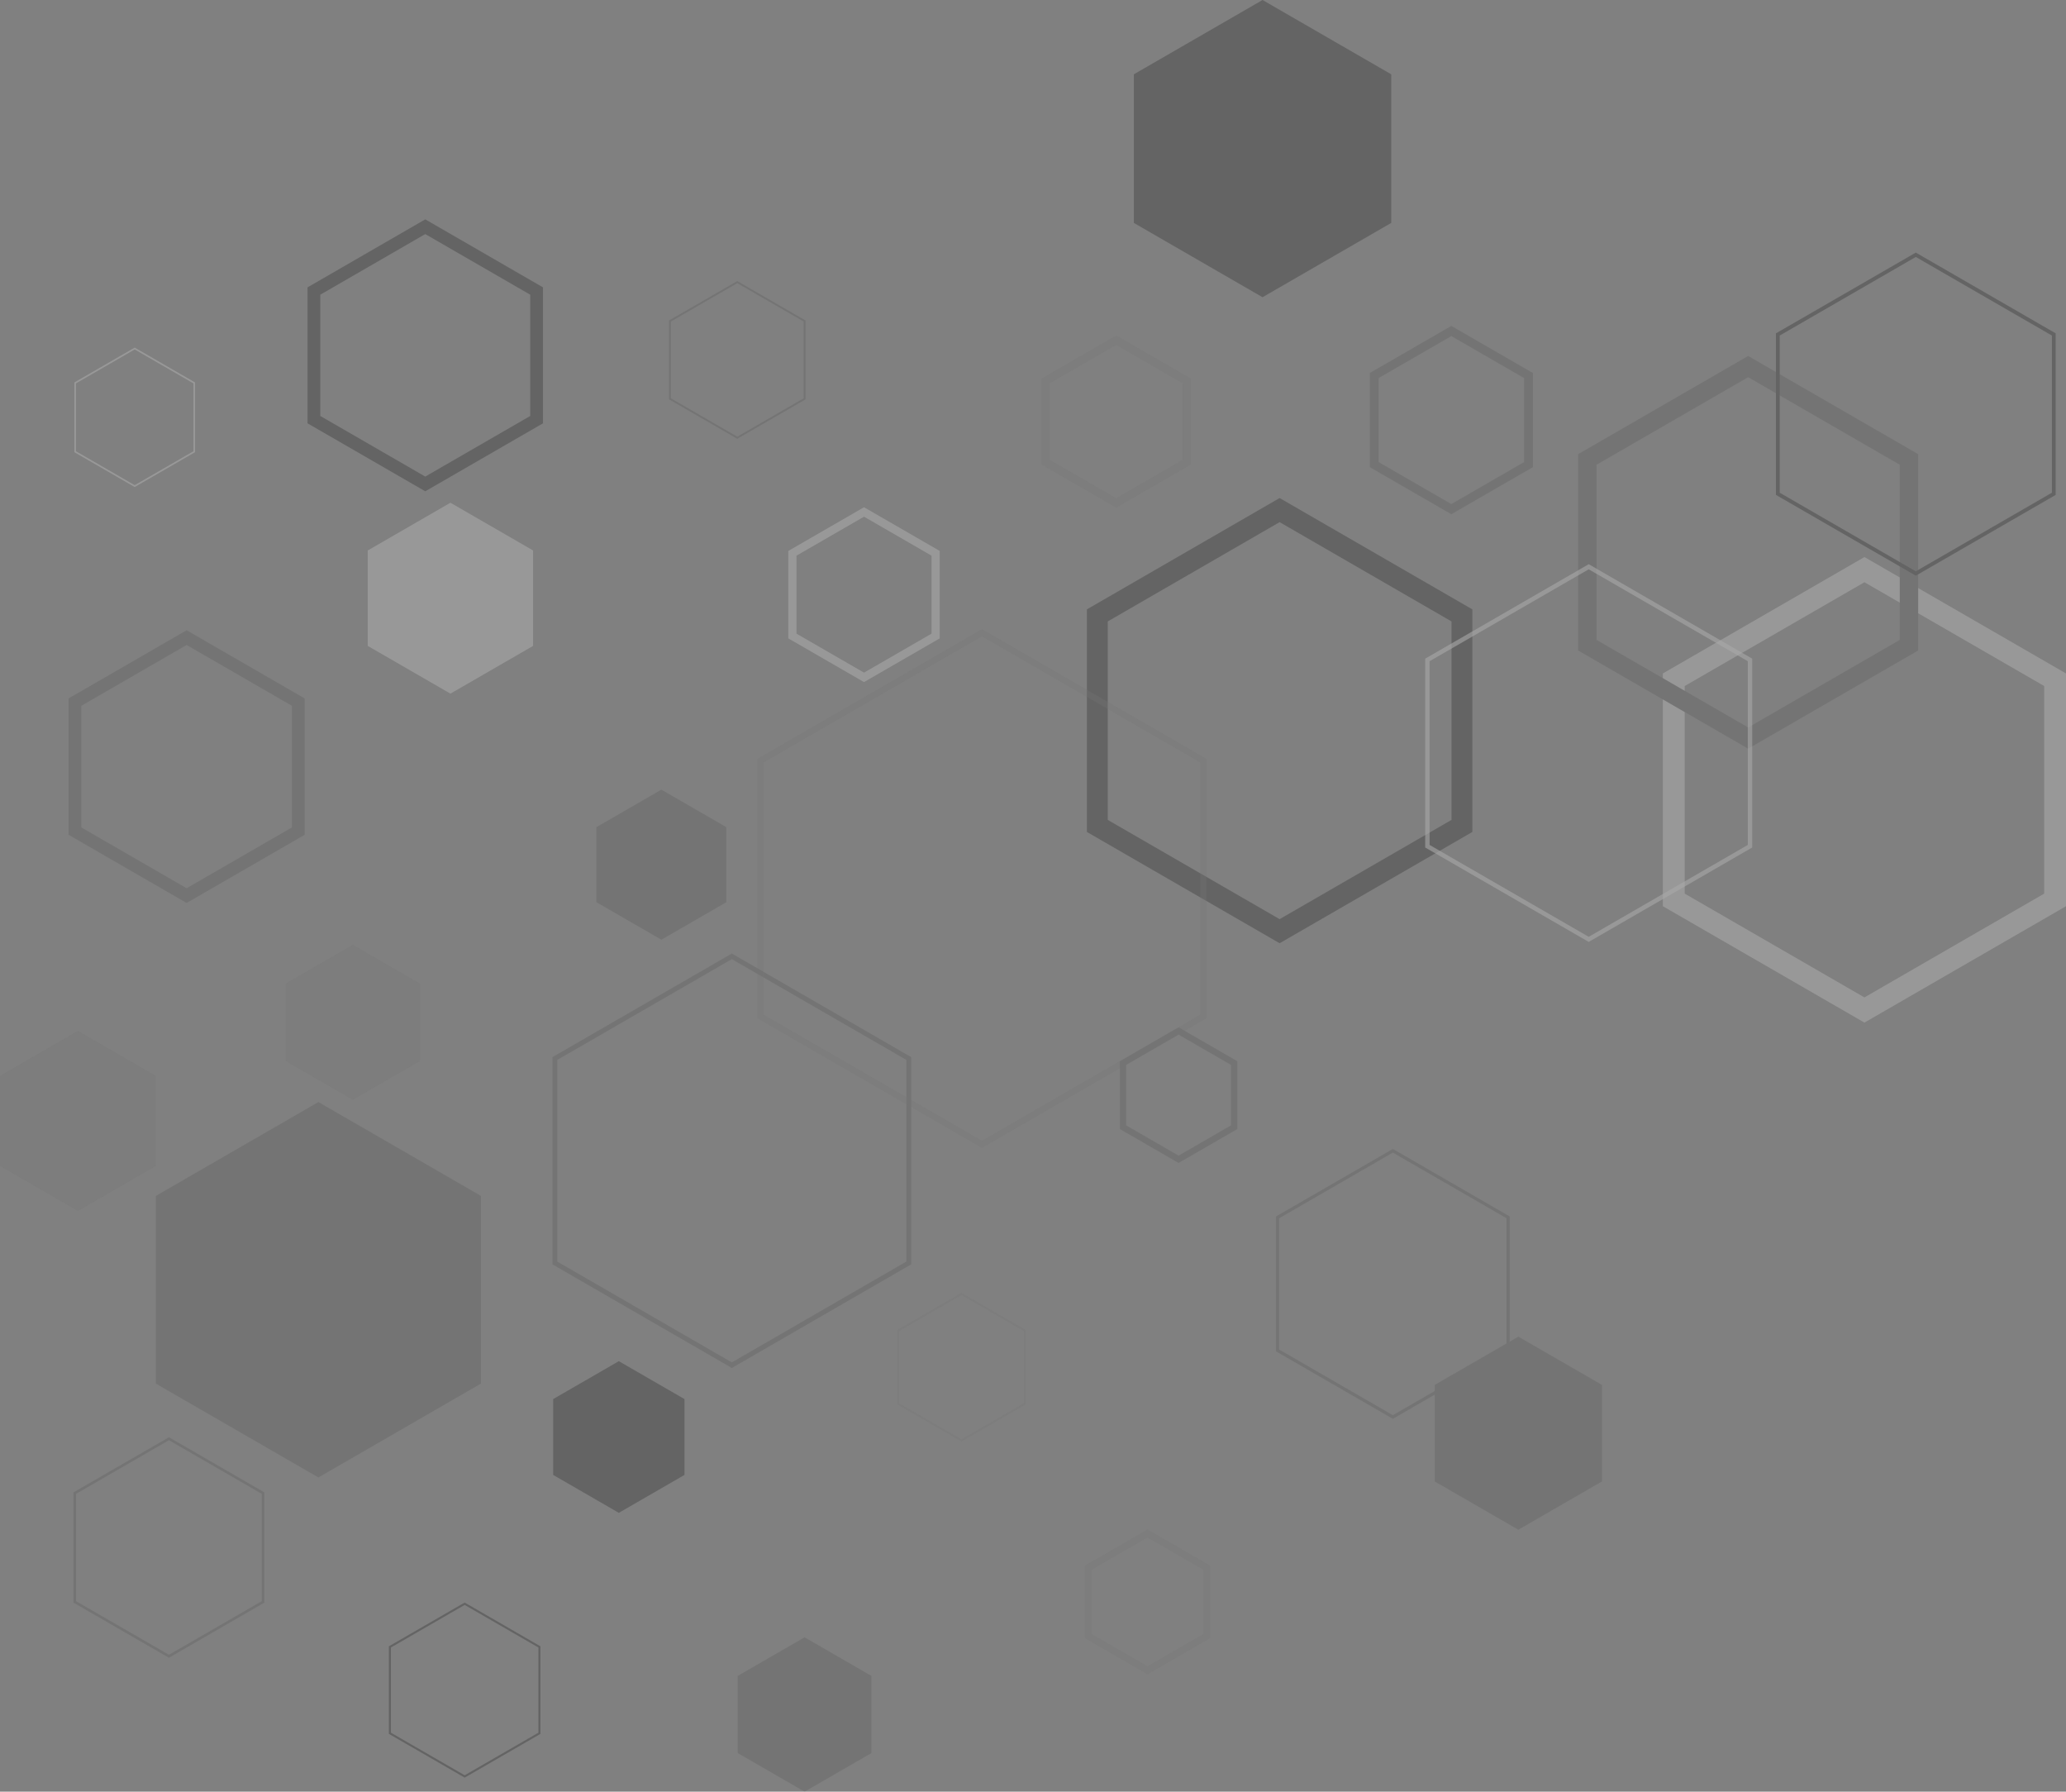 <?xml version="1.0" encoding="iso-8859-1"?>
<!-- Generator: Adobe Illustrator 17.1.0, SVG Export Plug-In . SVG Version: 6.00 Build 0)  -->
<!DOCTYPE svg PUBLIC "-//W3C//DTD SVG 1.1//EN" "http://www.w3.org/Graphics/SVG/1.1/DTD/svg11.dtd">
<svg version="1.1" id="&#x421;&#x43B;&#x43E;&#x439;_1"
	 xmlns="http://www.w3.org/2000/svg" xmlns:xlink="http://www.w3.org/1999/xlink" x="0px" y="0px" viewBox="0 0 830.411 720"
	 style="enable-background:new 0 0 830.411 720;" xml:space="preserve">
<rect x="0" y="0" width="830.411" height="720" fill="#808080" stroke="none"/>
<g style="opacity:0.32;">
	<polygon style="opacity:0.6;fill:#FFFFFF;" points="214.268,259.567 181.046,278.75 147.82,259.567 147.82,221.205 
		181.046,202.024 214.268,221.205 	"/>
	<g style="opacity:0.6;">
		<path style="fill:#FFFFFF;" d="M749.397,233.978l72.243,41.711v83.417l-72.243,41.711l-72.255-41.713v-83.414L749.397,233.978
			 M749.397,223.851l-81.025,46.776v93.543l81.025,46.776l81.014-46.776v-93.543L749.397,223.851L749.397,223.851z"/>
	</g>
	<g style="opacity:0.6;">
		<path style="fill:#FFFFFF;" d="M347.285,207.636l27.138,15.665v31.334l-27.138,15.667l-27.141-15.667v-31.334L347.285,207.636
			 M347.285,203.832l-30.435,17.567v35.139l30.435,17.569l30.432-17.569v-35.139L347.285,203.832L347.285,203.832z"/>
	</g>
	<polygon style="fill:#5C5C5C;" points="643.895,595.341 610.285,614.741 576.674,595.341 576.674,556.535 610.285,537.133 
		643.895,556.535 	"/>
	<polygon style="fill:#5C5C5C;" points="291.955,362.558 265.838,377.641 239.718,362.558 239.718,332.4 265.838,317.318 
		291.955,332.4 	"/>
	<polygon style="fill:#5C5C5C;" points="350.26,704.492 323.397,720 296.529,704.492 296.529,673.472 323.397,657.964 
		350.26,673.472 	"/>
	<polygon style="fill:#5C5C5C;" points="193.306,556.018 127.98,593.739 62.639,556.018 62.639,480.58 127.98,442.86 
		193.306,480.58 	"/>
	<g>
		<path style="fill:#5C5C5C;" d="M75.015,259.201l42.322,24.436V332.5l-42.322,24.435L32.689,332.5v-48.863L75.015,259.201
			 M75.015,253.269l-47.462,27.403v54.795l47.462,27.401l47.459-27.401v-54.795L75.015,253.269L75.015,253.269z"/>
	</g>
	<g>
		<path style="fill:#5C5C5C;" d="M583.35,135.06l29.233,16.876v33.747l-29.233,16.876l-29.228-16.876v-33.747L583.35,135.06
			 M583.35,130.963l-32.778,18.924v37.844l32.778,18.924l32.782-18.924v-37.844L583.35,130.963L583.35,130.963z"/>
	</g>
	<polygon style="fill:#292929;" points="275.123,592.714 248.729,607.951 222.343,592.714 222.343,562.234 248.729,546.998 
		275.123,562.234 	"/>
	<polygon style="fill:#292929;" points="559.192,89.583 507.47,119.443 455.744,89.583 455.744,29.86 507.47,0 559.192,29.86 	"/>
	<g>
		<path style="fill:#292929;" d="M514.331,209.825l69.086,39.898v79.763l-69.086,39.883l-69.079-39.883v-79.763L514.331,209.825
			 M514.331,200.14l-77.465,44.742v89.446l77.465,44.724l77.472-44.724v-89.446L514.331,200.14L514.331,200.14z"/>
	</g>
	<g>
		<path style="fill:#292929;" d="M170.931,94.065l42.196,24.368v48.725l-42.196,24.36l-42.196-24.36v-48.725L170.931,94.065
			 M170.931,88.149l-47.318,27.327v54.638l47.318,27.317l47.318-27.317v-54.638L170.931,88.149L170.931,88.149z"/>
	</g>
	<g>
		<path style="fill:#5C5C5C;" d="M473.726,415.783l21.046,12.151v24.314L473.726,464.4l-21.05-12.152v-24.314L473.726,415.783
			 M473.726,412.832l-23.607,13.628v27.264l23.607,13.628l23.604-13.628V426.46L473.726,412.832L473.726,412.832z"/>
	</g>
	<g>
		<path style="fill:#5C5C5C;" d="M702.66,151.584l60.937,35.189v70.371L702.66,292.33l-60.944-35.187v-70.371L702.66,151.584
			 M702.66,143.041l-68.342,39.462v78.912l68.342,39.46l68.335-39.46v-78.912L702.66,143.041L702.66,143.041z"/>
	</g>
	<polygon style="opacity:0.3;fill:#5C5C5C;" points="168.748,426.374 141.806,441.925 114.865,426.374 114.865,395.264 
		141.806,379.707 168.748,395.264 	"/>
	<polygon style="opacity:0.3;fill:#5C5C5C;" points="62.628,468.528 31.316,486.605 0,468.528 0,432.375 31.316,414.297 
		62.628,432.375 	"/>
	<g style="opacity:0.3;">
		<path style="fill:#5C5C5C;" d="M461.229,617.812l22.449,12.958v25.917l-22.449,12.96l-22.449-12.96V630.77L461.229,617.812
			 M461.229,614.667l-25.173,14.531v29.062l25.173,14.533l25.172-14.533v-29.062L461.229,614.667L461.229,614.667z"/>
	</g>
	<g style="opacity:0.3;">
		<path style="fill:#5C5C5C;" d="M448.649,138.585l26.697,15.412v30.83l-26.697,15.412l-26.701-15.412v-30.83L448.649,138.585
			 M448.649,134.843l-29.943,17.282v34.571l29.943,17.283l29.939-17.283v-34.571L448.649,134.843L448.649,134.843z"/>
	</g>
	<g style="opacity:0.6;">
		<path style="fill:#FFFFFF;" d="M54.139,140.435l23.611,13.637v27.262l-23.611,13.632l-23.611-13.632v-27.262L54.139,140.435
			 M54.139,139.677l-24.266,14.017v28.021l24.266,14.011l24.266-14.011v-28.021L54.139,139.677L54.139,139.677z"/>
	</g>
	<g style="opacity:0.6;">
		<path style="fill:#FFFFFF;" d="M638.57,228.779l63.939,36.934v73.834l-63.939,36.917l-63.95-36.917v-73.834L638.57,228.779
			 M638.57,226.725l-65.729,37.961v75.888l65.729,37.944l65.719-37.944v-75.888L638.57,226.725L638.57,226.725z"/>
	</g>
	<g>
		<path style="fill:#5C5C5C;" d="M67.905,578.771l37.319,21.553v43.11l-37.319,21.557l-37.345-21.557v-43.11L67.905,578.771
			 M67.905,577.572l-38.384,22.153v44.309l38.384,22.157l38.359-22.157v-44.309L67.905,577.572L67.905,577.572z"/>
	</g>
	<g>
		<path style="fill:#5C5C5C;" d="M559.851,463.184l45.686,26.381v52.758l-45.686,26.381l-45.697-26.381v-52.758L559.851,463.184
			 M559.851,461.717l-46.967,27.114v54.227l46.967,27.114l46.956-27.114v-54.227L559.851,461.717L559.851,461.717z"/>
	</g>
	<g>
		<path style="fill:#292929;" d="M770.04,103.261l54.705,31.579v63.163l-54.705,31.581l-54.698-31.581V134.84L770.04,103.261
			 M770.04,101.503l-56.218,32.458v64.921l56.218,32.458l56.226-32.458v-64.921L770.04,101.503L770.04,101.503z"/>
	</g>
	<g>
		<path style="fill:#292929;" d="M186.771,644.952l29.636,17.114v34.227l-29.636,17.114l-29.651-17.114v-34.227L186.771,644.952
			 M186.771,643.999l-30.476,17.591v35.178l30.476,17.592l30.461-17.592v-35.178L186.771,643.999L186.771,643.999z"/>
	</g>
	<g>
		<path style="fill:#5C5C5C;" d="M296.344,113.801l26.701,15.419v30.833l-26.701,15.425l-26.701-15.425V129.22L296.344,113.801
			 M296.344,112.942l-27.445,15.848v31.692l27.445,15.854l27.445-15.854v-31.692L296.344,112.942L296.344,112.942z"/>
	</g>
	<g>
		<path style="fill:#5C5C5C;" d="M294.156,385.438l70.159,40.509v81.016l-70.159,40.524l-70.174-40.524v-81.016L294.156,385.438
			 M294.156,383.184l-72.125,41.636v83.27l72.125,41.65l72.11-41.65v-83.27L294.156,383.184L294.156,383.184z"/>
	</g>
	<g style="opacity:0.3;">
		<path style="fill:#5C5C5C;" d="M394.685,255.691l87.783,50.691v101.381l-87.783,50.688l-87.812-50.688V306.382L394.685,255.691
			 M394.685,252.871l-90.255,52.102v104.201l90.255,52.098l90.225-52.098V304.972L394.685,252.871L394.685,252.871z"/>
	</g>
	<g style="opacity:0.3;">
		<path style="fill:#5C5C5C;" d="M386.454,520.389l25.125,14.513v29.02l-25.125,14.509l-25.132-14.509v-29.02L386.454,520.389
			 M386.454,519.582l-25.831,14.916v29.826l25.831,14.912l25.824-14.912v-29.826L386.454,519.582L386.454,519.582z"/>
	</g>
</g>
<g>
</g>
<g>
</g>
<g>
</g>
<g>
</g>
<g>
</g>
<g>
</g>
</svg>
